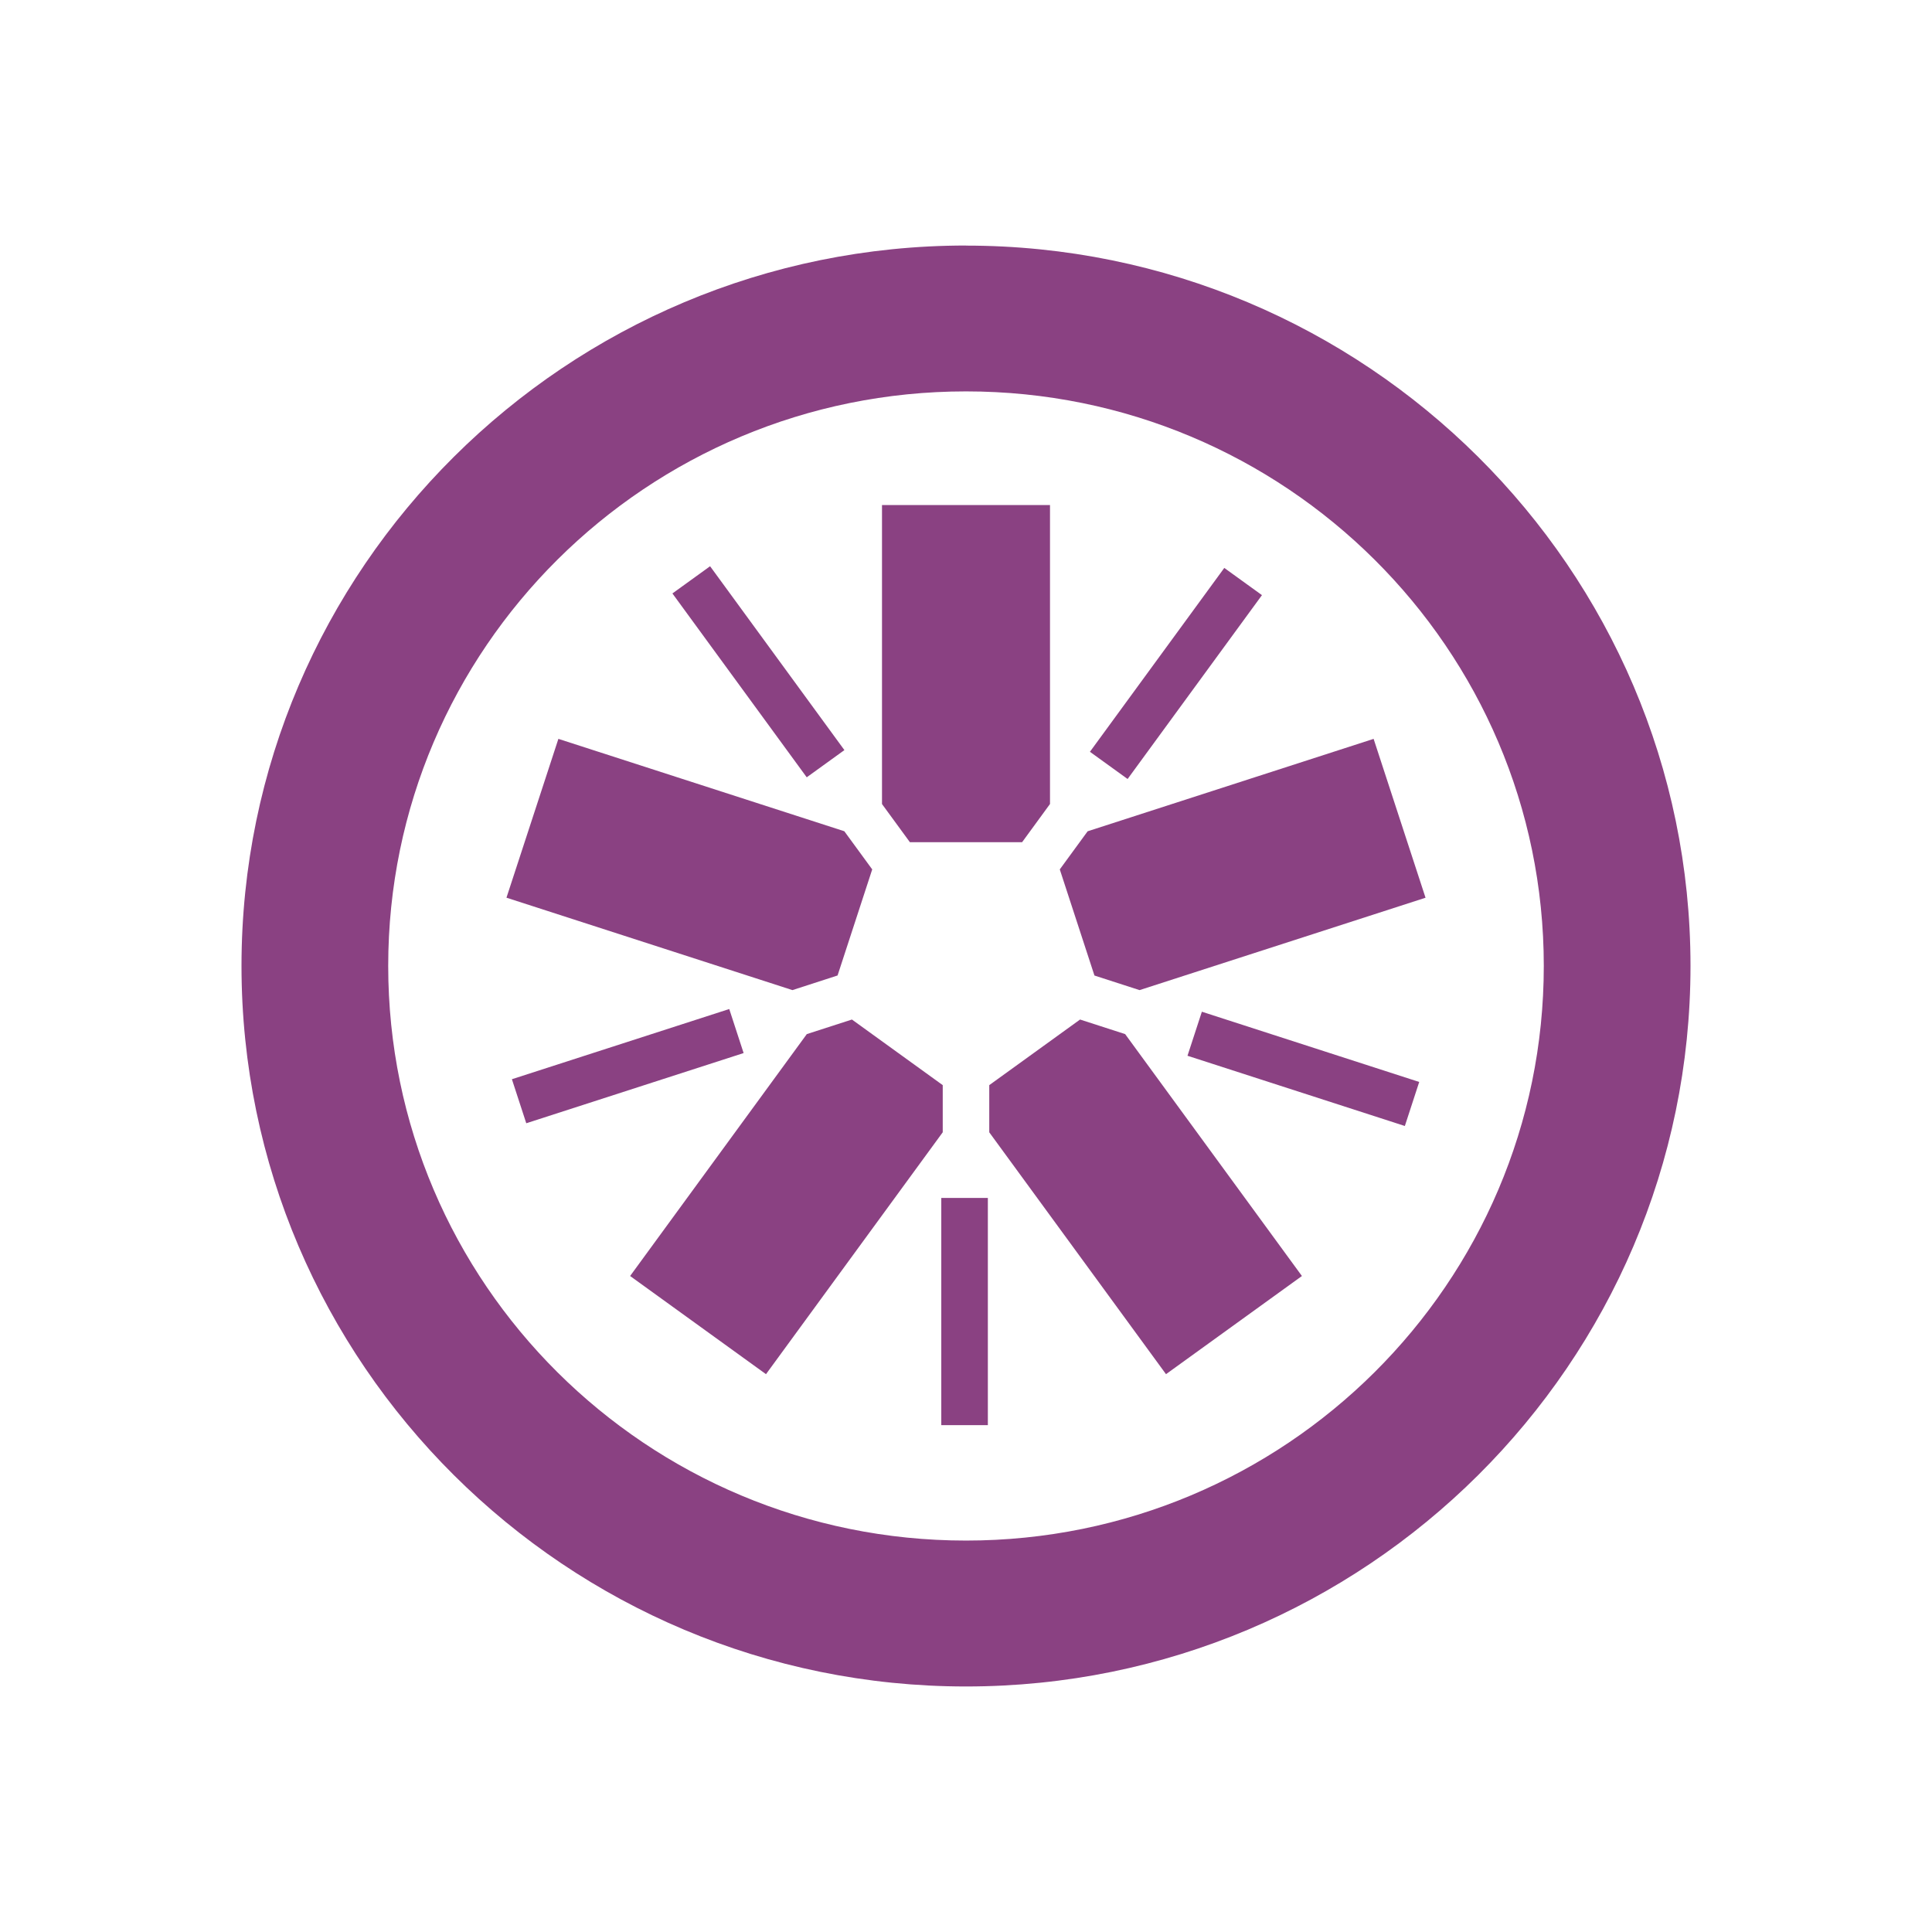 <svg xmlns="http://www.w3.org/2000/svg" fill="none" aria-hidden="true" viewBox="0 0 48 48"><g fill="#8A4182"><path d="m21.166 25.33 2.256 1.63v1.171l-4.391 6.01-3.376-2.439 4.39-6.01 1.121-.362Zm-.357-1.094.861-2.636-.693-.948-7.104-2.295-1.29 3.946 7.105 2.296 1.12-.363Zm1.797-3.312h2.788l.693-.949v-7.427h-4.174v7.428l.693.948Zm4.228 4.406-2.256 1.63v1.172l4.391 6.009 3.377-2.439-4.392-6.01-1.12-.362Zm.357-1.094L26.33 21.6l.692-.947 7.105-2.296 1.29 3.947-7.105 2.295-1.12-.362Zm2.312 1.994 5.4 1.745.357-1.094-5.4-1.745-.357 1.094Zm-1.488-6.876-.936-.676 3.338-4.568.936.676-3.338 4.568Zm-11.309-4.61 3.337 4.568.936-.676-3.337-4.568-.936.676Zm-3.631 13.163-.357-1.094 5.4-1.744.357 1.094-5.4 1.744Zm11.468 7.501h-1.157v-5.646h1.157v5.646Z"/><path fill-rule="evenodd" d="M24 6.1c-9.925 0-18 8.029-18 17.897C6 33.87 14.075 41.9 24 41.9c9.926 0 18-8.03 18-17.902 0-9.868-8.074-17.896-18-17.896Zm0 3.624c7.927 0 14.355 6.39 14.355 14.273 0 7.886-6.428 14.278-14.354 14.278-7.93 0-14.356-6.392-14.356-14.278 0-7.883 6.427-14.273 14.356-14.273Z" clip-rule="evenodd"/></g></svg>